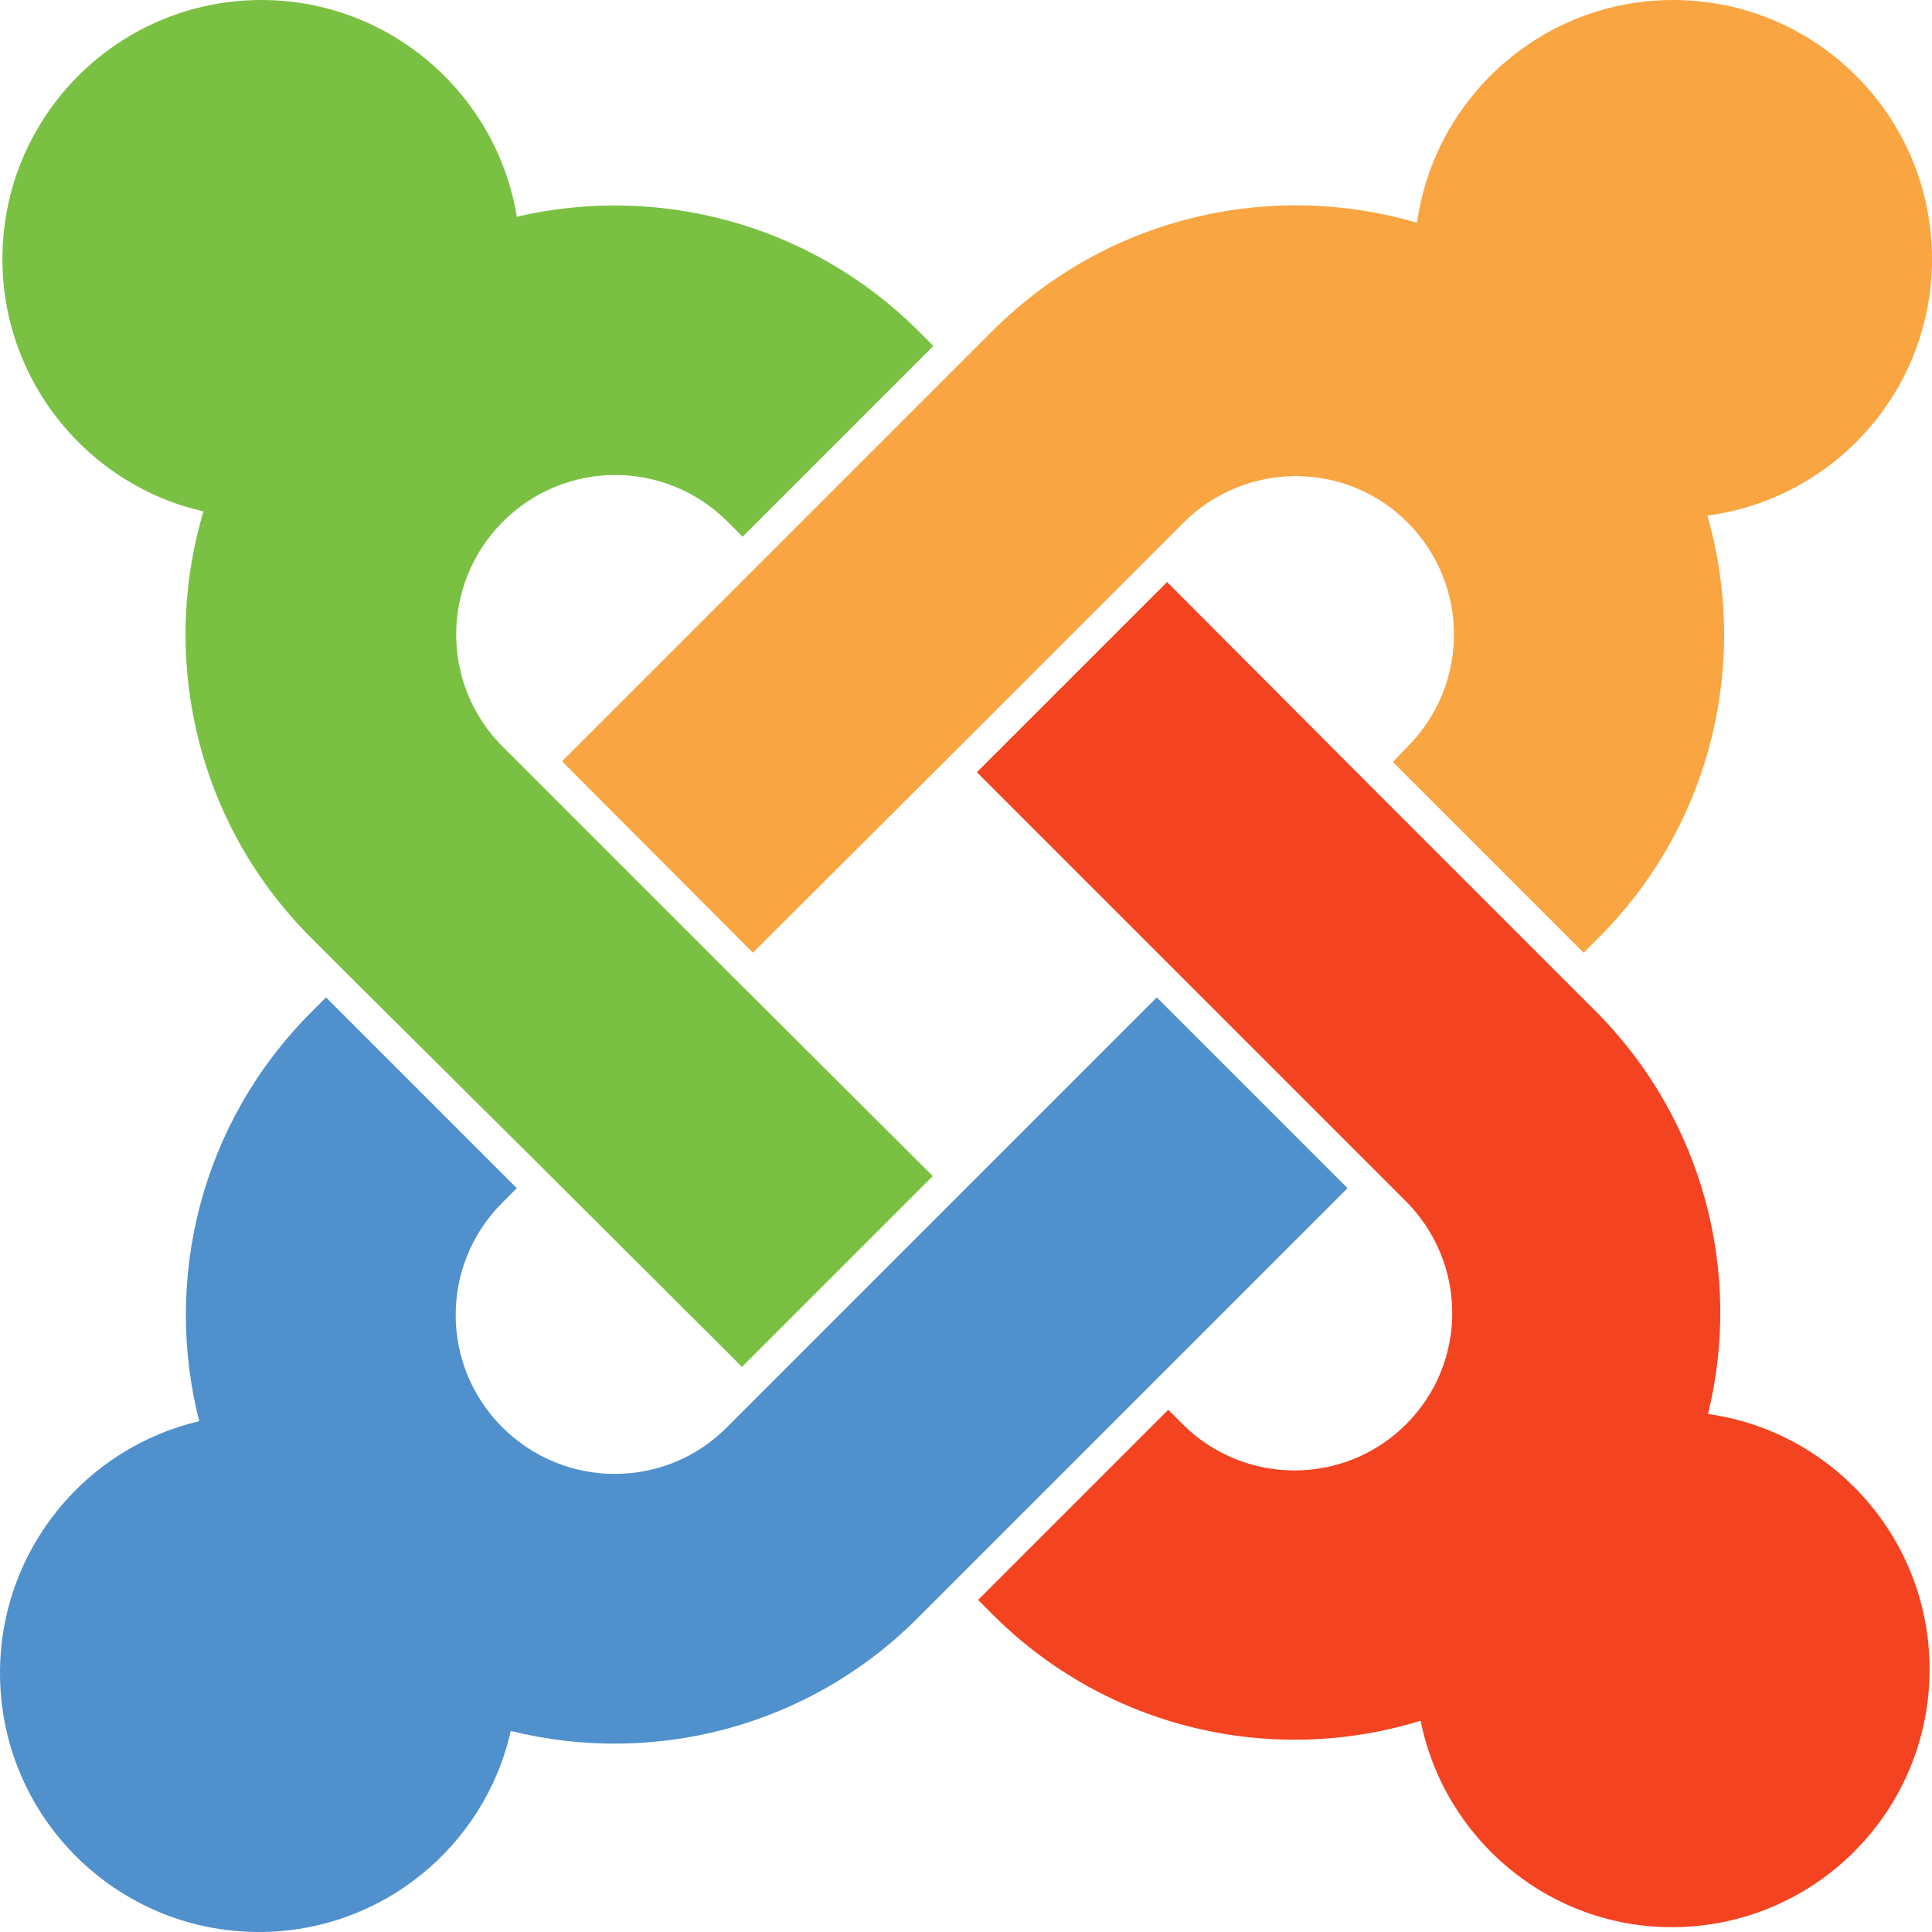 <?xml version="1.0" encoding="utf-8"?>
<!-- Generator: Adobe Illustrator 20.1.0, SVG Export Plug-In . SVG Version: 6.00 Build 0)  -->
<svg version="1.1" id="Layer_1" xmlns="http://www.w3.org/2000/svg" xmlns:xlink="http://www.w3.org/1999/xlink" x="0px" y="0px"
	 viewBox="0 0 32 32" style="enable-background:new 0 0 32 32;" xml:space="preserve">
<style type="text/css">
	.st0{fill:#7AC143;}
	.st1{fill:#F9A541;}
	.st2{fill:#F44321;}
	.st3{fill:#5091CD;}
</style>
<path id="j-green_7_" class="st0" d="M5.77,16.15l-0.62-0.62c-1.91-1.91-2.5-4.64-1.78-7.06C1.47,8.04,0.04,6.33,0.04,4.29
	C0.04,1.92,1.96,0,4.33,0c2.13,0,3.9,1.56,4.23,3.59c2.31-0.54,4.84,0.09,6.65,1.89l0.25,0.25l-3.16,3.16l-0.25-0.25
	c-1.03-1.03-2.69-1.03-3.72,0c-1.03,1.03-1.03,2.7-0.01,3.72l0.62,0.62l3.16,3.16l3.35,3.34l-3.16,3.16l-3.35-3.34L5.77,16.15
	L5.77,16.15z"/>
<path id="j-orange_7_" class="st1" d="M9.31,12.61l3.35-3.35l3.16-3.16l0.62-0.62c1.9-1.9,4.62-2.5,7.03-1.79
	C23.76,1.61,25.55,0,27.71,0C30.08,0,32,1.92,32,4.29c0,2.18-1.62,3.97-3.72,4.25c0.69,2.4,0.09,5.1-1.8,6.99l-0.25,0.25l-3.16-3.16
	l0.24-0.25c1.03-1.03,1.03-2.69,0-3.72c-1.02-1.02-2.68-1.02-3.71,0.01l-0.62,0.62l-3.16,3.16l-3.35,3.34L9.31,12.61L9.31,12.61z"/>
<path id="j-red_7_" class="st2" d="M23.53,28.5c-2.42,0.75-5.17,0.16-7.09-1.76L16.2,26.5l3.15-3.15l0.24,0.24
	c1.02,1.02,2.68,1.02,3.7,0c1.02-1.02,1.02-2.67-0.01-3.7l-0.62-0.62l-3.15-3.15l-3.33-3.33l3.15-3.15l3.32,3.33l3.15,3.15
	l0.62,0.62c1.81,1.81,2.44,4.36,1.87,6.68c2.07,0.29,3.67,2.07,3.67,4.23c0,2.36-1.91,4.27-4.27,4.27
	C25.64,31.92,23.92,30.45,23.53,28.5L23.53,28.5z"/>
<path id="j-blue_7_" class="st3" d="M22.32,19.68l-3.34,3.34l-3.16,3.16l-0.62,0.62c-1.83,1.83-4.4,2.45-6.74,1.87
	C8.03,30.58,6.32,32,4.29,32C1.92,32,0,30.08,0,27.71c0-2.03,1.41-3.73,3.3-4.17c-0.6-2.35,0.02-4.94,1.86-6.78l0.24-0.24l3.16,3.16
	l-0.24,0.24c-1.03,1.03-1.03,2.69,0,3.72c1.03,1.03,2.7,1.03,3.72,0l0.62-0.62l3.16-3.16l3.34-3.34L22.32,19.68L22.32,19.68z"/>
</svg>

